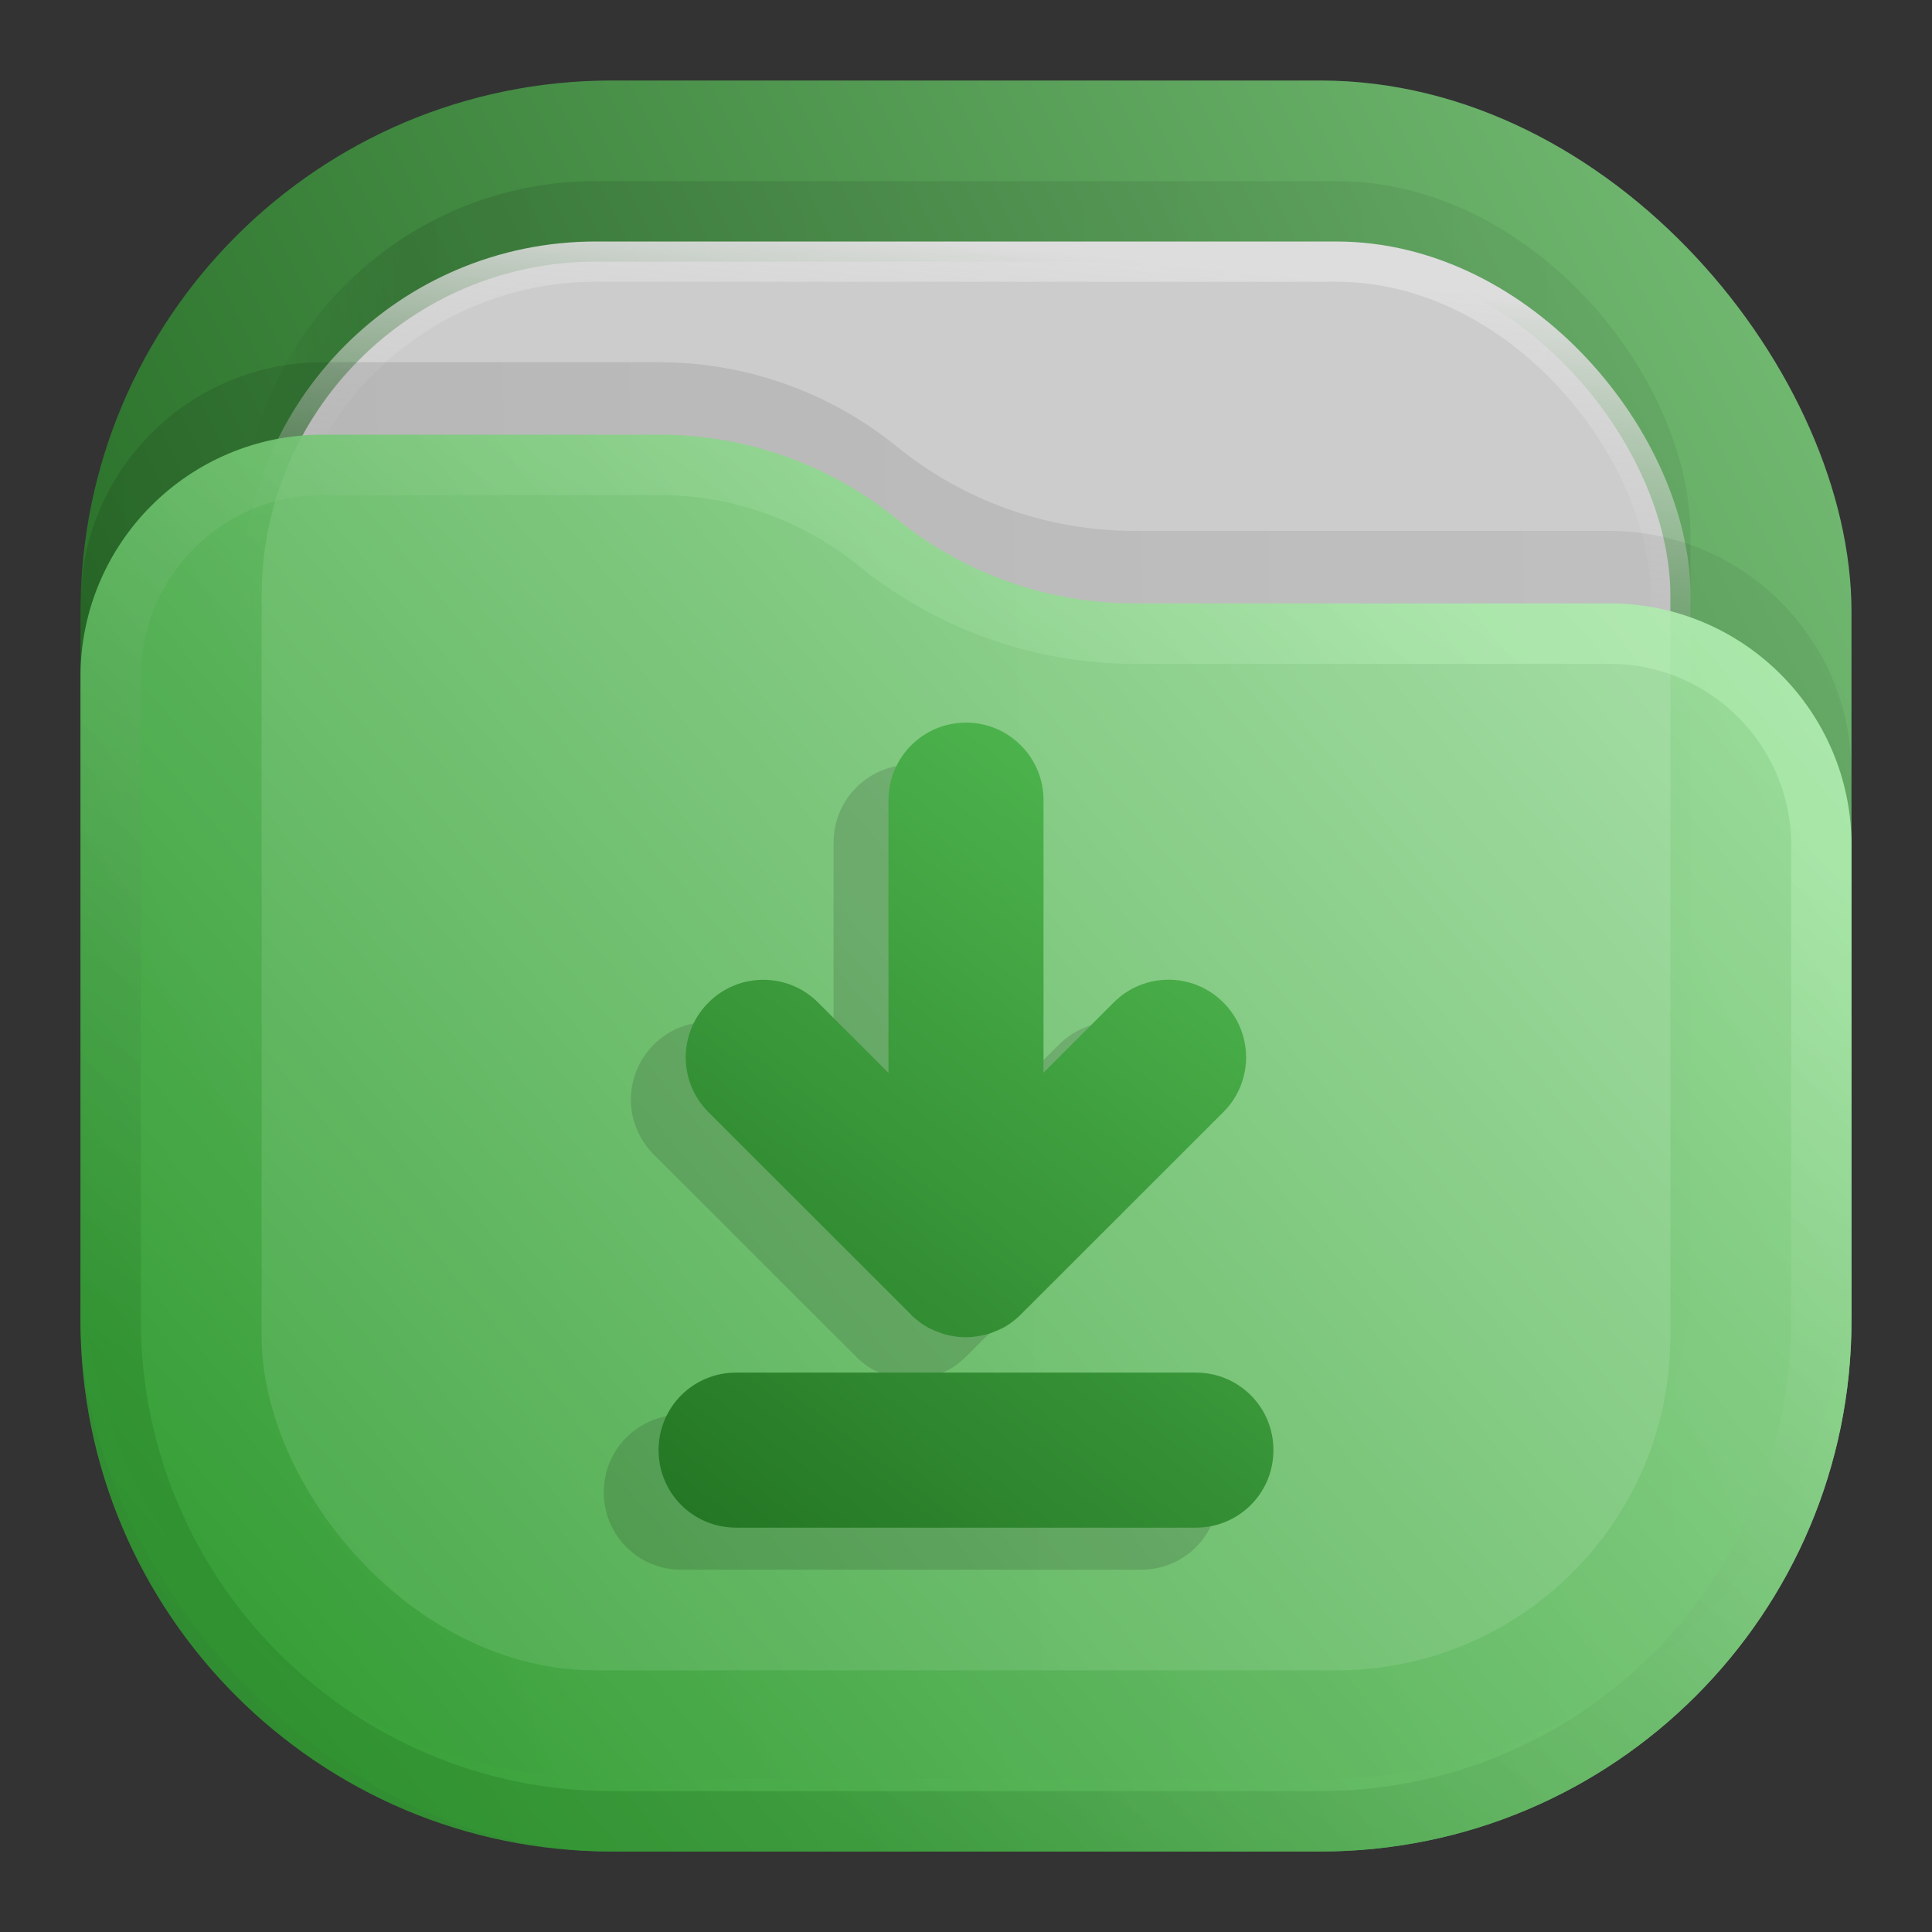<?xml version="1.0" encoding="UTF-8" standalone="no"?>
<svg
   width="24"
   height="24"
   viewBox="0 0 24 24"
   fill="none"
   version="1.1"
   id="svg17"
   sodipodi:docname="folder_color_green_downloads.svg"
   inkscape:version="1.3 (0e150ed6c4, 2023-07-21)"
   xmlns:inkscape="http://www.inkscape.org/namespaces/inkscape"
   xmlns:sodipodi="http://sodipodi.sourceforge.net/DTD/sodipodi-0.dtd"
   xmlns:xlink="http://www.w3.org/1999/xlink"
   xmlns="http://www.w3.org/2000/svg"
   xmlns:svg="http://www.w3.org/2000/svg">
  <rect x="0" y="0" width="24" height="24" fill="#333333" stroke="none"/>
  <sodipodi:namedview
     id="namedview17"
     pagecolor="#ffffff"
     bordercolor="#000000"
     borderopacity="0.25"
     inkscape:showpageshadow="2"
     inkscape:pageopacity="0.0"
     inkscape:pagecheckerboard="0"
     inkscape:deskcolor="#d1d1d1"
     inkscape:zoom="16.895833"
     inkscape:cx="8.3156597"
     inkscape:cy="13.879162"
     inkscape:window-width="1280"
     inkscape:window-height="998"
     inkscape:window-x="0"
     inkscape:window-y="0"
     inkscape:window-maximized="0"
     inkscape:current-layer="svg17" />
  <rect
     opacity="0.812"
     x="1"
     y="1"
     width="22"
     height="22"
     rx="6.6"
     fill="url(#paint0_linear_201_32)"
     id="rect1" />
  <rect
     opacity="0.125"
     x="3"
     y="2.25"
     width="18"
     height="18"
     rx="4.4"
     fill="url(#paint1_linear_201_32)"
     fill-opacity="0.875"
     id="rect2" />
  <rect
     x="3.25"
     y="3.25"
     width="17.5"
     height="17.5"
     rx="4.15"
     fill="#CCCCCC"
     stroke="url(#paint2_linear_201_32)"
     stroke-width="0.5"
     id="rect3" />
  <path
     opacity="0.125"
     d="M1 7.508C1 5.847 2.347 4.5 4.008 4.5H8.19C9.265 4.5 10.307 4.87 11.141 5.548V5.548C11.975 6.225 13.016 6.595 14.091 6.595H19.992C21.653 6.595 23 7.942 23 9.603V15.5C23 19.145 20.045 22.1 16.4 22.1H7.6C3.955 22.1 1 19.145 1 15.5V7.508Z"
     fill="url(#paint3_linear_201_32)"
     fill-opacity="0.875"
     id="path3" />
  <path
     d="M 1,8.408 C 1,6.747 2.347,5.4 4.008,5.4 h 4.183 c 1.075,0 2.116,0.37 2.95,1.048 v 0 c 0.834,0.678 1.876,1.048 2.95,1.048 h 5.901 C 21.653,7.495 23,8.842 23,10.503 V 16.4 C 23,20.045 20.045,23 16.4,23 H 7.6 C 3.955,23 1,20.045 1,16.4 Z"
     fill="url(#paint4_linear_201_32)"
     id="path4"
     style="opacity:0.875;fill:url(#paint4_linear_201_32)" />
  <path
     d="M 22.625,10.503 V 16.4 c 0,3.438 -2.787,6.225 -6.225,6.225 H 7.6 C 4.162,22.625 1.375,19.838 1.375,16.4 V 8.408 C 1.375,6.954 2.554,5.775 4.008,5.775 h 4.183 c 0.988,0 1.947,0.34 2.714,0.964 0.901,0.732 2.026,1.132 3.187,1.132 h 5.901 c 1.454,0 2.633,1.179 2.633,2.633 z"
     stroke="url(#paint5_linear_201_32)"
     stroke-opacity="0.375"
     stroke-width="0.75"
     stroke-linejoin="round"
     id="path5"
     style="opacity:0.875;stroke:url(#paint5_linear_201_32)" />
  <defs
     id="defs17">
    <linearGradient
       id="paint0_linear_201_32"
       x1="23"
       y1="1"
       x2="1"
       y2="12"
       gradientUnits="userSpaceOnUse">
      <stop
         stop-color="#87DE87"
         id="stop5" />
      <stop
         offset="1"
         stop-color="#217821"
         id="stop6" />
    </linearGradient>
    <linearGradient
       id="paint1_linear_201_32"
       x1="21"
       y1="4"
       x2="3"
       y2="4"
       gradientUnits="userSpaceOnUse">
      <stop
         stop-opacity="0.5"
         id="stop7" />
      <stop
         offset="0.89"
         id="stop8" />
      <stop
         offset="1"
         stop-opacity="0"
         id="stop9" />
    </linearGradient>
    <linearGradient
       id="paint2_linear_201_32"
       x1="12"
       y1="3"
       x2="11.5"
       y2="8"
       gradientUnits="userSpaceOnUse">
      <stop
         stop-color="#DDDDDD"
         id="stop10" />
      <stop
         offset="1"
         stop-color="#CCCCCC"
         stop-opacity="0"
         id="stop11" />
    </linearGradient>
    <linearGradient
       id="paint3_linear_201_32"
       x1="23"
       y1="9"
       x2="1.012"
       y2="9.521"
       gradientUnits="userSpaceOnUse">
      <stop
         stop-opacity="0.5"
         id="stop12" />
      <stop
         offset="1"
         id="stop13" />
    </linearGradient>
    <linearGradient
       id="paint4_linear_201_32"
       x1="23"
       y1="5.4"
       x2="1.429"
       y2="23.512"
       gradientUnits="userSpaceOnUse">
      <stop
         stop-color="#AFE9AF"
         id="stop14" />
      <stop
         offset="1"
         stop-color="#2CA02C"
         id="stop15" />
    </linearGradient>
    <linearGradient
       id="paint5_linear_201_32"
       x1="15"
       y1="5.5"
       x2="5.5"
       y2="19.5"
       gradientUnits="userSpaceOnUse">
      <stop
         stop-color="#CAFFCA"
         id="stop16" />
      <stop
         offset="1"
         stop-color="#217821"
         id="stop17" />
    </linearGradient>
    <linearGradient
       id="a"
       x1="-240.47"
       x2="-240.47"
       y1="-60.605"
       y2="-29.026"
       gradientTransform="matrix(0.967,0,0,0.95,262.45,67.575)"
       gradientUnits="userSpaceOnUse">
      <stop
         stop-color="#4285db"
         offset="0"
         id="stop13351" />
      <stop
         stop-color="#42b9db"
         offset="1"
         id="stop13353" />
    </linearGradient>
    <linearGradient
       id="b"
       x1="10.583"
       x2="225.69"
       y1="-184.68"
       y2="-184.68"
       gradientTransform="matrix(0.114,0,0,0.114,18.557,59.5)"
       gradientUnits="userSpaceOnUse">
      <stop
         stop-color="#fafbfb"
         offset="0"
         id="stop13356" />
      <stop
         stop-color="#fafbfb"
         stop-opacity="0"
         offset="1"
         id="stop13358" />
    </linearGradient>
    <linearGradient
       id="c"
       x1="520"
       x2="410"
       y1="-620"
       y2="-620"
       gradientTransform="matrix(0.03,0,0,0.03,18.557,59.5)"
       gradientUnits="userSpaceOnUse">
      <stop
         offset="0"
         id="stop13361" />
      <stop
         stop-opacity="0"
         offset="1"
         id="stop13363" />
    </linearGradient>
    <linearGradient
       id="paint7_linear_207_95"
       x1="16.675"
       y1="9"
       x2="8.286"
       y2="19.755"
       gradientUnits="userSpaceOnUse"
       gradientTransform="translate(-0.466)">
      <stop
         stop-color="#0BB1CB"
         id="stop30" />
      <stop
         offset="1"
         stop-color="#006599"
         id="stop31" />
    </linearGradient>
    <linearGradient
       inkscape:collect="always"
       xlink:href="#linearGradient24"
       id="linearGradient25"
       x1="-2.244"
       y1="8.997"
       x2="-9.265"
       y2="18.241"
       gradientUnits="userSpaceOnUse"
       gradientTransform="matrix(1.083,0,0,1.083,18.319,-0.746)" />
    <linearGradient
       id="linearGradient24"
       inkscape:collect="always">
      <stop
         style="stop-color:#54bf54;stop-opacity:1;"
         offset="0"
         id="stop24" />
      <stop
         style="stop-color:#237523;stop-opacity:1;"
         offset="1"
         id="stop25" />
    </linearGradient>
  </defs>
  <path
     id="path26"
     style="opacity:0.15;fill:#1a1a1a;stroke-width:2.166;stroke-linecap:round;stroke-linejoin:round;paint-order:stroke markers fill"
     d="m 11.318,9.5 c -0.534,0 -0.963,0.431 -0.963,0.965 v 3.387 L 9.482,12.978 c -0.377,-0.377 -0.985,-0.377 -1.362,0 -0.377,0.377 -0.377,0.985 0,1.362 l 2.517,2.515 v 0.002 c 0.022,0.022 0.044,0.042 0.068,0.061 0.001,9.71e-4 0.003,0.001 0.004,0.002 0.023,0.018 0.045,0.036 0.07,0.053 0.003,0.002 0.006,0.004 0.008,0.006 h 0.002 c 0.022,0.015 0.046,0.029 0.07,0.042 0.004,0.002 0.007,0.004 0.011,0.006 h 0.002 c 0.004,0.002 0.008,0.004 0.013,0.006 0.002,0.001 0.004,0.001 0.006,0.002 0.017,0.009 0.035,0.018 0.053,0.025 0.004,0.002 0.009,0.003 0.013,0.004 0.025,0.01 0.05,0.019 0.076,0.028 l 0.002,0.002 h 0.002 0.002 c 0.002,4.58e-4 0.003,0.002 0.004,0.002 h 0.002 c 0.006,0.002 0.011,0.003 0.017,0.004 0.002,4.05e-4 0.003,0.002 0.004,0.002 0.041,0.011 0.084,0.02 0.127,0.025 0.011,0.001 0.021,0.003 0.032,0.004 h 0.002 c 0.061,0.006 0.121,0.006 0.182,0 h 0.002 0.002 c 0.002,-1.52e-4 0.003,-0.002 0.004,-0.002 0.006,-6.55e-4 0.013,-0.001 0.019,-0.002 0.005,-6.9e-4 0.011,-0.001 0.017,-0.002 0.041,-0.006 0.081,-0.015 0.121,-0.025 0.006,-0.002 0.013,-0.003 0.019,-0.004 0.003,-8.1e-4 0.006,-0.001 0.008,-0.002 0.002,-4.64e-4 0.003,-0.002 0.004,-0.002 0.025,-0.008 0.05,-0.018 0.074,-0.028 0.029,-0.012 0.057,-0.024 0.085,-0.038 h 0.002 l 0.002,-0.002 c 0.015,-0.008 0.031,-0.016 0.047,-0.025 0.011,-0.007 0.021,-0.014 0.032,-0.021 h 0.002 c 0.002,-0.002 0.004,-0.005 0.006,-0.006 h 0.002 c 0.051,-0.035 0.098,-0.075 0.142,-0.118 l 2.517,-2.515 c 0.377,-0.377 0.377,-0.985 0,-1.362 -0.377,-0.377 -0.985,-0.377 -1.362,0 l -0.872,0.872 V 10.465 C 12.284,9.931 11.853,9.5 11.319,9.5 Z M 8.463,17.575 C 7.929,17.575 7.5,18.004 7.5,18.537 c 0,0.534 0.429,0.963 0.963,0.963 h 5.712 c 0.534,0 0.963,-0.429 0.963,-0.963 0,-0.534 -0.429,-0.963 -0.963,-0.963 z" />
  <path
     id="rect21"
     style="fill:url(#linearGradient25);stroke-width:2.166;stroke-linecap:round;stroke-linejoin:round;paint-order:stroke markers fill"
     d="m 12,8.977 c -0.534,0 -0.963,0.431 -0.963,0.965 V 13.328 l -0.874,-0.874 c -0.377,-0.377 -0.985,-0.377 -1.362,0 -0.377,0.377 -0.377,0.985 0,1.362 l 2.517,2.515 v 0.002 c 0.022,0.022 0.044,0.042 0.068,0.061 0.001,9.71e-4 0.003,0.001 0.004,0.002 0.023,0.018 0.045,0.036 0.07,0.053 0.003,0.002 0.006,0.004 0.008,0.006 h 0.002 c 0.022,0.015 0.046,0.029 0.07,0.042 0.004,0.002 0.007,0.004 0.011,0.006 h 0.002 c 0.004,0.002 0.008,0.004 0.013,0.006 0.002,10e-4 0.004,0.001 0.006,0.002 0.017,0.009 0.035,0.018 0.053,0.025 0.004,0.002 0.009,0.003 0.013,0.004 0.025,0.01 0.05,0.019 0.076,0.028 l 0.002,0.002 h 0.002 0.002 c 0.002,4.58e-4 0.003,0.002 0.004,0.002 h 0.002 c 0.006,0.002 0.011,0.003 0.017,0.004 0.002,4.05e-4 0.003,0.002 0.004,0.002 0.041,0.011 0.084,0.02 0.127,0.025 0.011,0.001 0.021,0.003 0.032,0.004 h 0.002 c 0.061,0.006 0.121,0.006 0.182,0 h 0.002 0.002 c 0.002,-1.52e-4 0.003,-0.002 0.004,-0.002 0.006,-6.55e-4 0.013,-0.001 0.019,-0.002 0.005,-6.9e-4 0.011,-0.001 0.017,-0.002 0.041,-0.006 0.081,-0.015 0.121,-0.025 0.006,-0.002 0.013,-0.003 0.019,-0.004 0.003,-8.1e-4 0.006,-0.001 0.008,-0.002 0.002,-4.64e-4 0.003,-0.002 0.004,-0.002 0.025,-0.008 0.05,-0.018 0.074,-0.028 0.029,-0.012 0.057,-0.024 0.085,-0.038 h 0.002 l 0.002,-0.002 c 0.015,-0.008 0.031,-0.016 0.047,-0.025 0.011,-0.007 0.021,-0.014 0.032,-0.021 h 0.002 c 0.002,-0.002 0.004,-0.005 0.006,-0.006 h 0.002 c 0.051,-0.035 0.098,-0.075 0.142,-0.118 l 2.517,-2.515 c 0.377,-0.377 0.377,-0.985 0,-1.362 -0.377,-0.377 -0.985,-0.377 -1.362,0 l -0.872,0.872 V 9.941 c 0,-0.534 -0.431,-0.965 -0.965,-0.965 z M 9.144,17.051 c -0.534,0 -0.963,0.429 -0.963,0.963 0,0.534 0.429,0.963 0.963,0.963 h 5.712 c 0.534,0 0.963,-0.429 0.963,-0.963 0,-0.534 -0.429,-0.963 -0.963,-0.963 z" />
</svg>
